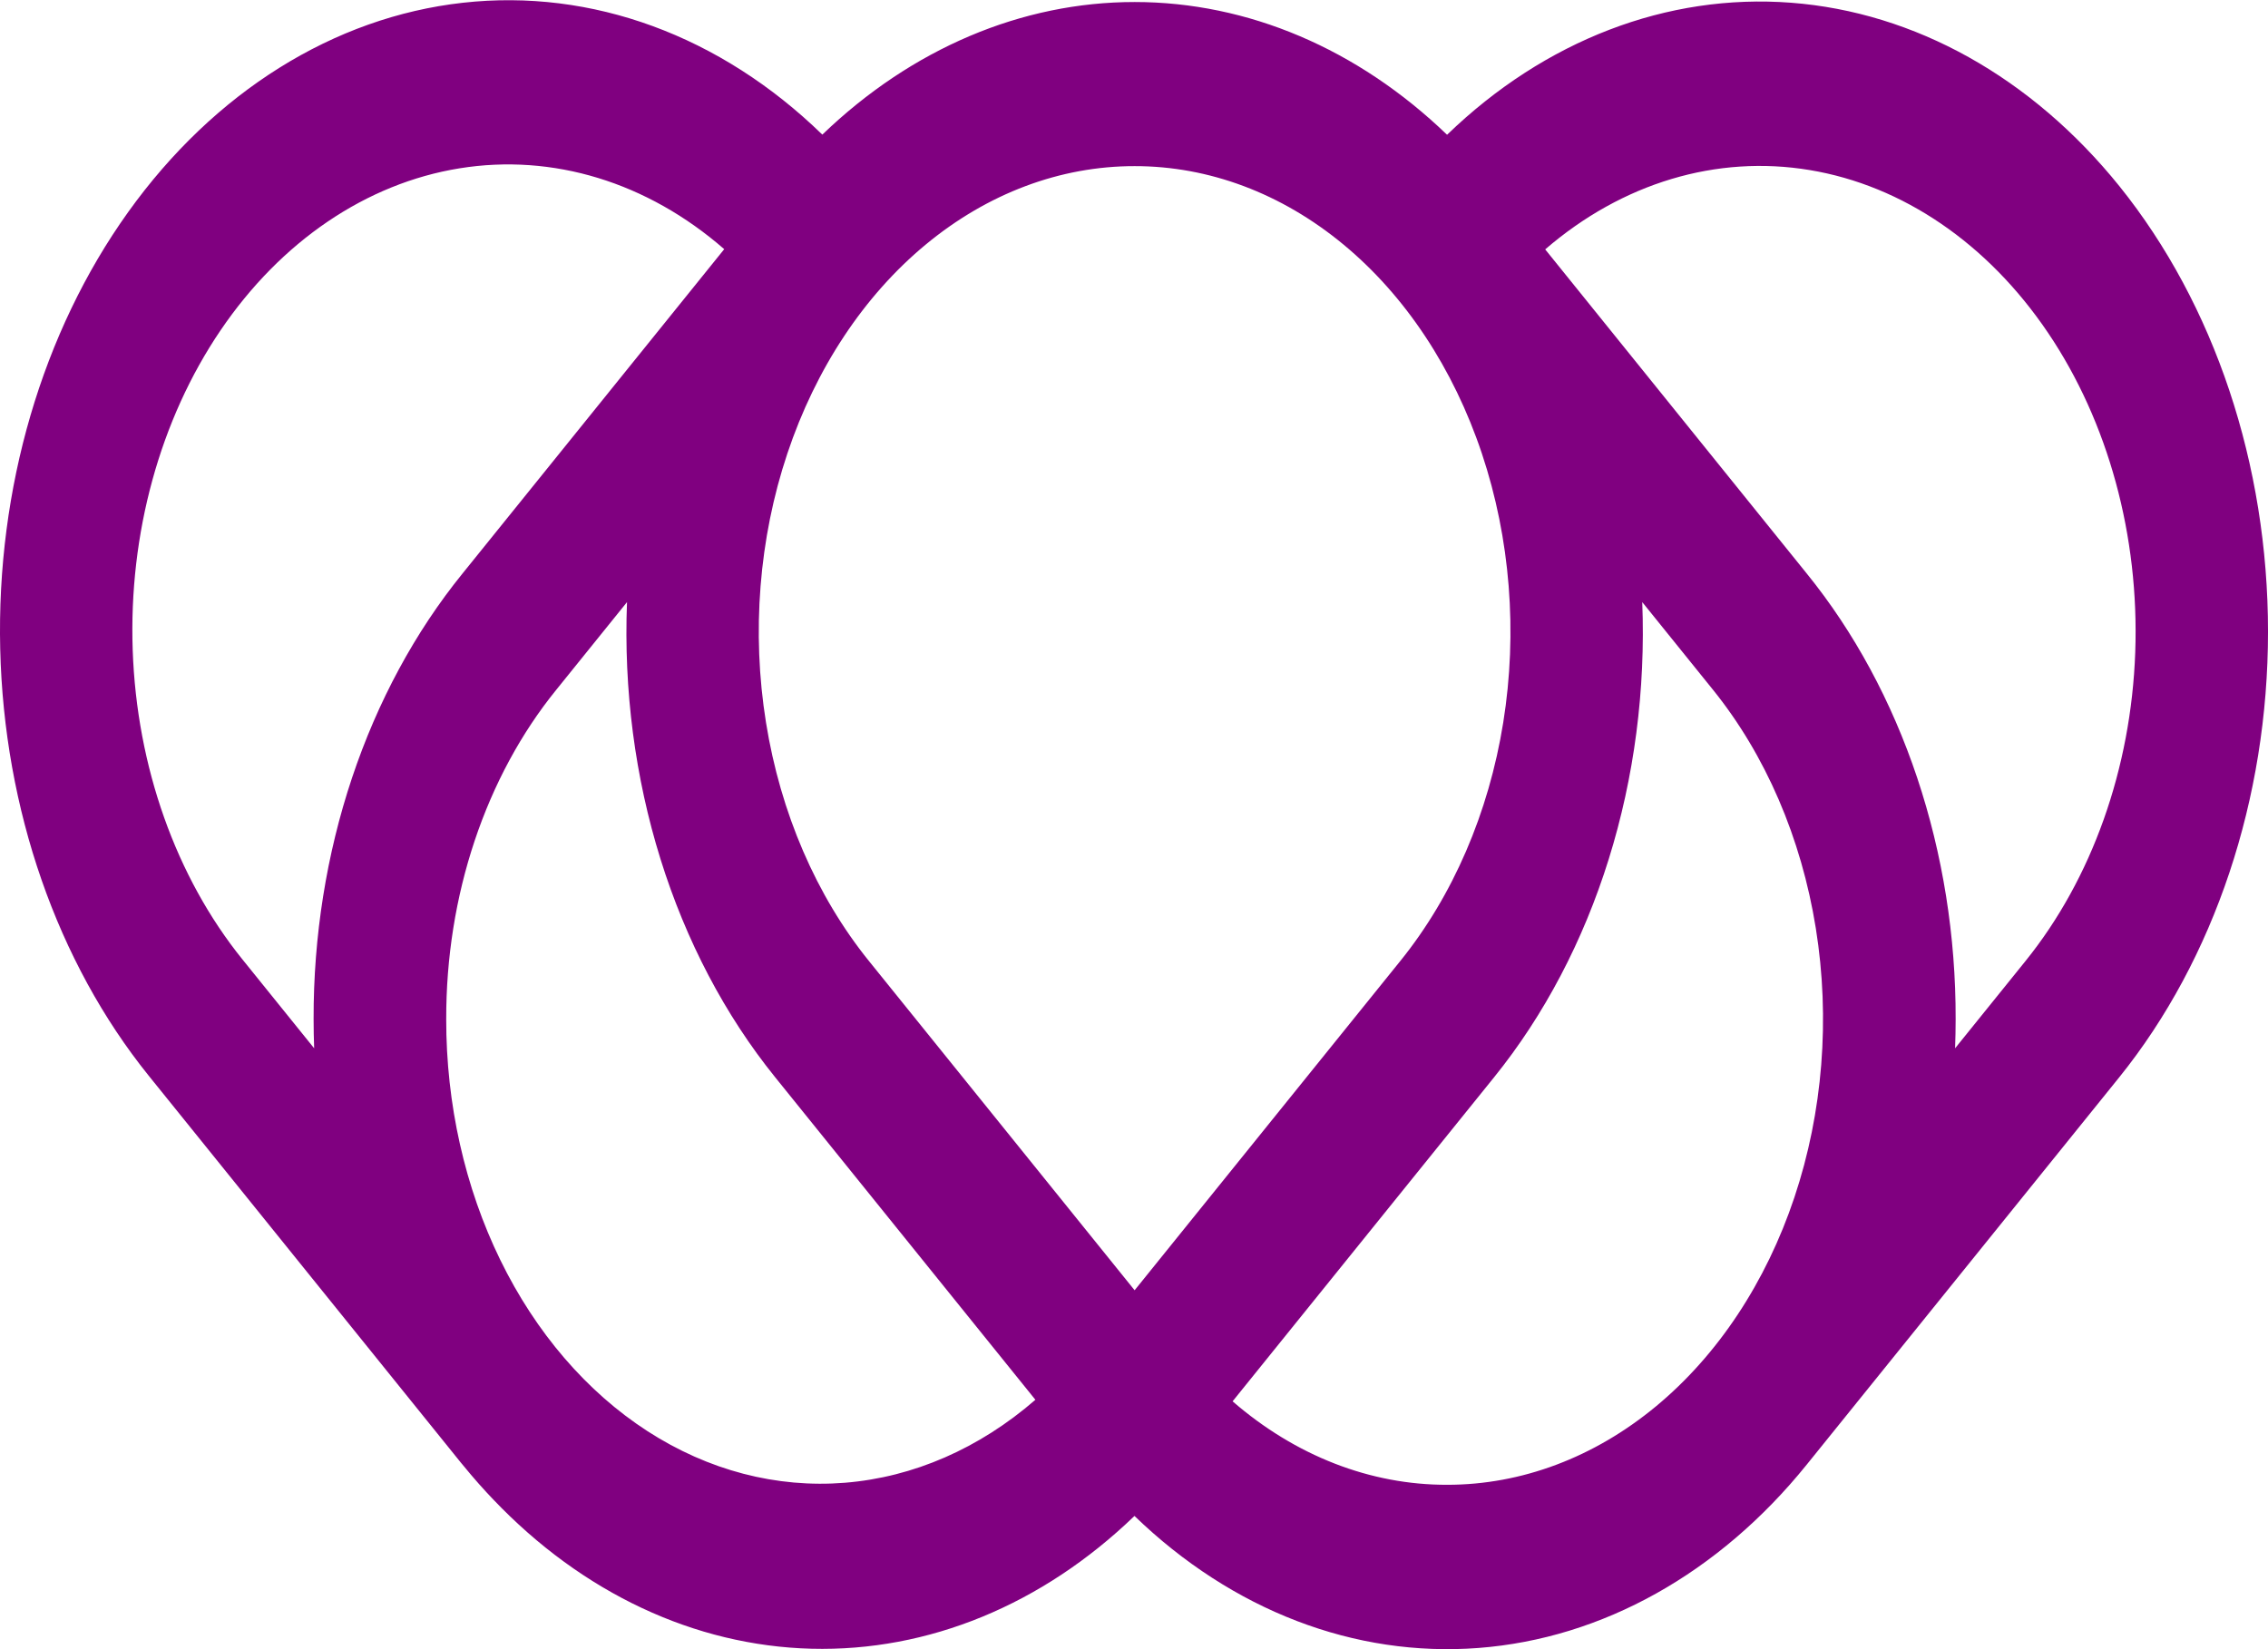 <svg width="209" height="152" viewBox="0 0 209 152" fill="none" xmlns="http://www.w3.org/2000/svg">
<path d="M195.3 17.151C187.216 7.133 176.457 1.123 165.047 0.251C153.638 -0.62 142.365 3.708 133.35 12.421C125.118 4.493 114.991 0.188 104.566 0.186C94.142 0.183 84.013 4.483 75.779 12.407C66.388 3.272 54.538 -1.075 42.649 0.254C30.76 1.582 19.728 8.485 11.806 19.554C3.883 30.622 -0.332 45.022 0.02 59.813C0.372 74.604 5.265 88.671 13.7 99.141L42.507 134.854C42.529 134.881 42.551 134.907 42.577 134.934C42.602 134.962 42.609 134.975 42.625 134.995C42.655 135.032 42.687 135.066 42.717 135.103C43.175 135.665 43.639 136.212 44.111 136.745C44.354 137.021 44.599 137.288 44.846 137.557C45.047 137.773 45.248 137.987 45.45 138.199C53.662 146.824 64.018 151.684 74.778 151.96C85.54 152.238 96.049 147.916 104.543 139.721C113.558 148.433 124.831 152.761 136.24 151.89C147.65 151.019 158.409 145.009 166.493 134.991L195.3 99.282C204.074 88.383 209.001 73.614 209.001 58.216C209.001 42.819 204.073 28.051 195.3 17.151ZM104.557 15.312C111.406 15.306 118.103 17.82 123.798 22.534C129.495 27.248 133.934 33.951 136.556 41.794C139.178 49.638 139.863 58.269 138.526 66.595C137.188 74.921 133.888 82.569 129.043 88.569L104.557 118.921L80.07 88.569C75.225 82.569 71.925 74.921 70.588 66.595C69.251 58.268 69.936 49.637 72.558 41.794C75.179 33.95 79.619 27.248 85.315 22.534C91.012 17.82 97.708 15.306 104.557 15.312ZM41.12 93.926C41.108 88.287 41.998 82.701 43.739 77.491C45.48 72.281 48.037 67.55 51.263 63.574L57.78 55.495C57.465 63.57 58.516 71.638 60.866 79.179C63.217 86.72 66.815 93.568 71.428 99.282L95.413 129.014C90.24 133.506 84.171 136.151 77.868 136.661C71.565 137.171 65.27 135.527 59.669 131.908C54.069 128.287 49.377 122.832 46.106 116.133C42.835 109.436 41.11 101.753 41.119 93.924L41.12 93.926ZM22.341 88.427C16.212 80.831 12.604 70.662 12.229 59.929C11.855 49.196 14.741 38.678 20.318 30.455C25.895 22.232 33.758 16.9 42.352 15.513C50.947 14.126 59.648 16.785 66.738 22.965L42.621 52.86C38.256 58.24 34.797 64.64 32.441 71.689C30.086 78.738 28.882 86.296 28.899 93.926C28.899 94.827 28.916 95.724 28.95 96.618L22.341 88.427ZM133.366 136.85C126.291 136.87 119.383 134.184 113.586 129.157L137.689 99.282C142.303 93.568 145.9 86.72 148.25 79.179C150.601 71.638 151.652 63.57 151.337 55.495L157.854 63.574C162.697 69.577 165.994 77.226 167.33 85.552C168.667 93.879 167.981 102.51 165.359 110.353C162.738 118.196 158.3 124.9 152.605 129.616C146.91 134.333 140.215 136.85 133.366 136.85ZM186.659 88.569L180.165 96.618C180.198 95.725 180.215 94.828 180.216 93.926C180.233 86.296 179.029 78.738 176.673 71.689C174.318 64.64 170.858 58.24 166.494 52.86L142.393 22.985C149.495 16.859 158.191 14.25 166.767 15.674C175.343 17.097 183.179 22.448 188.731 30.675C194.283 38.901 197.149 49.406 196.766 60.121C196.383 70.836 192.777 80.985 186.659 88.569Z" fill="purple" tempfill="#008C8C"/>
</svg>
